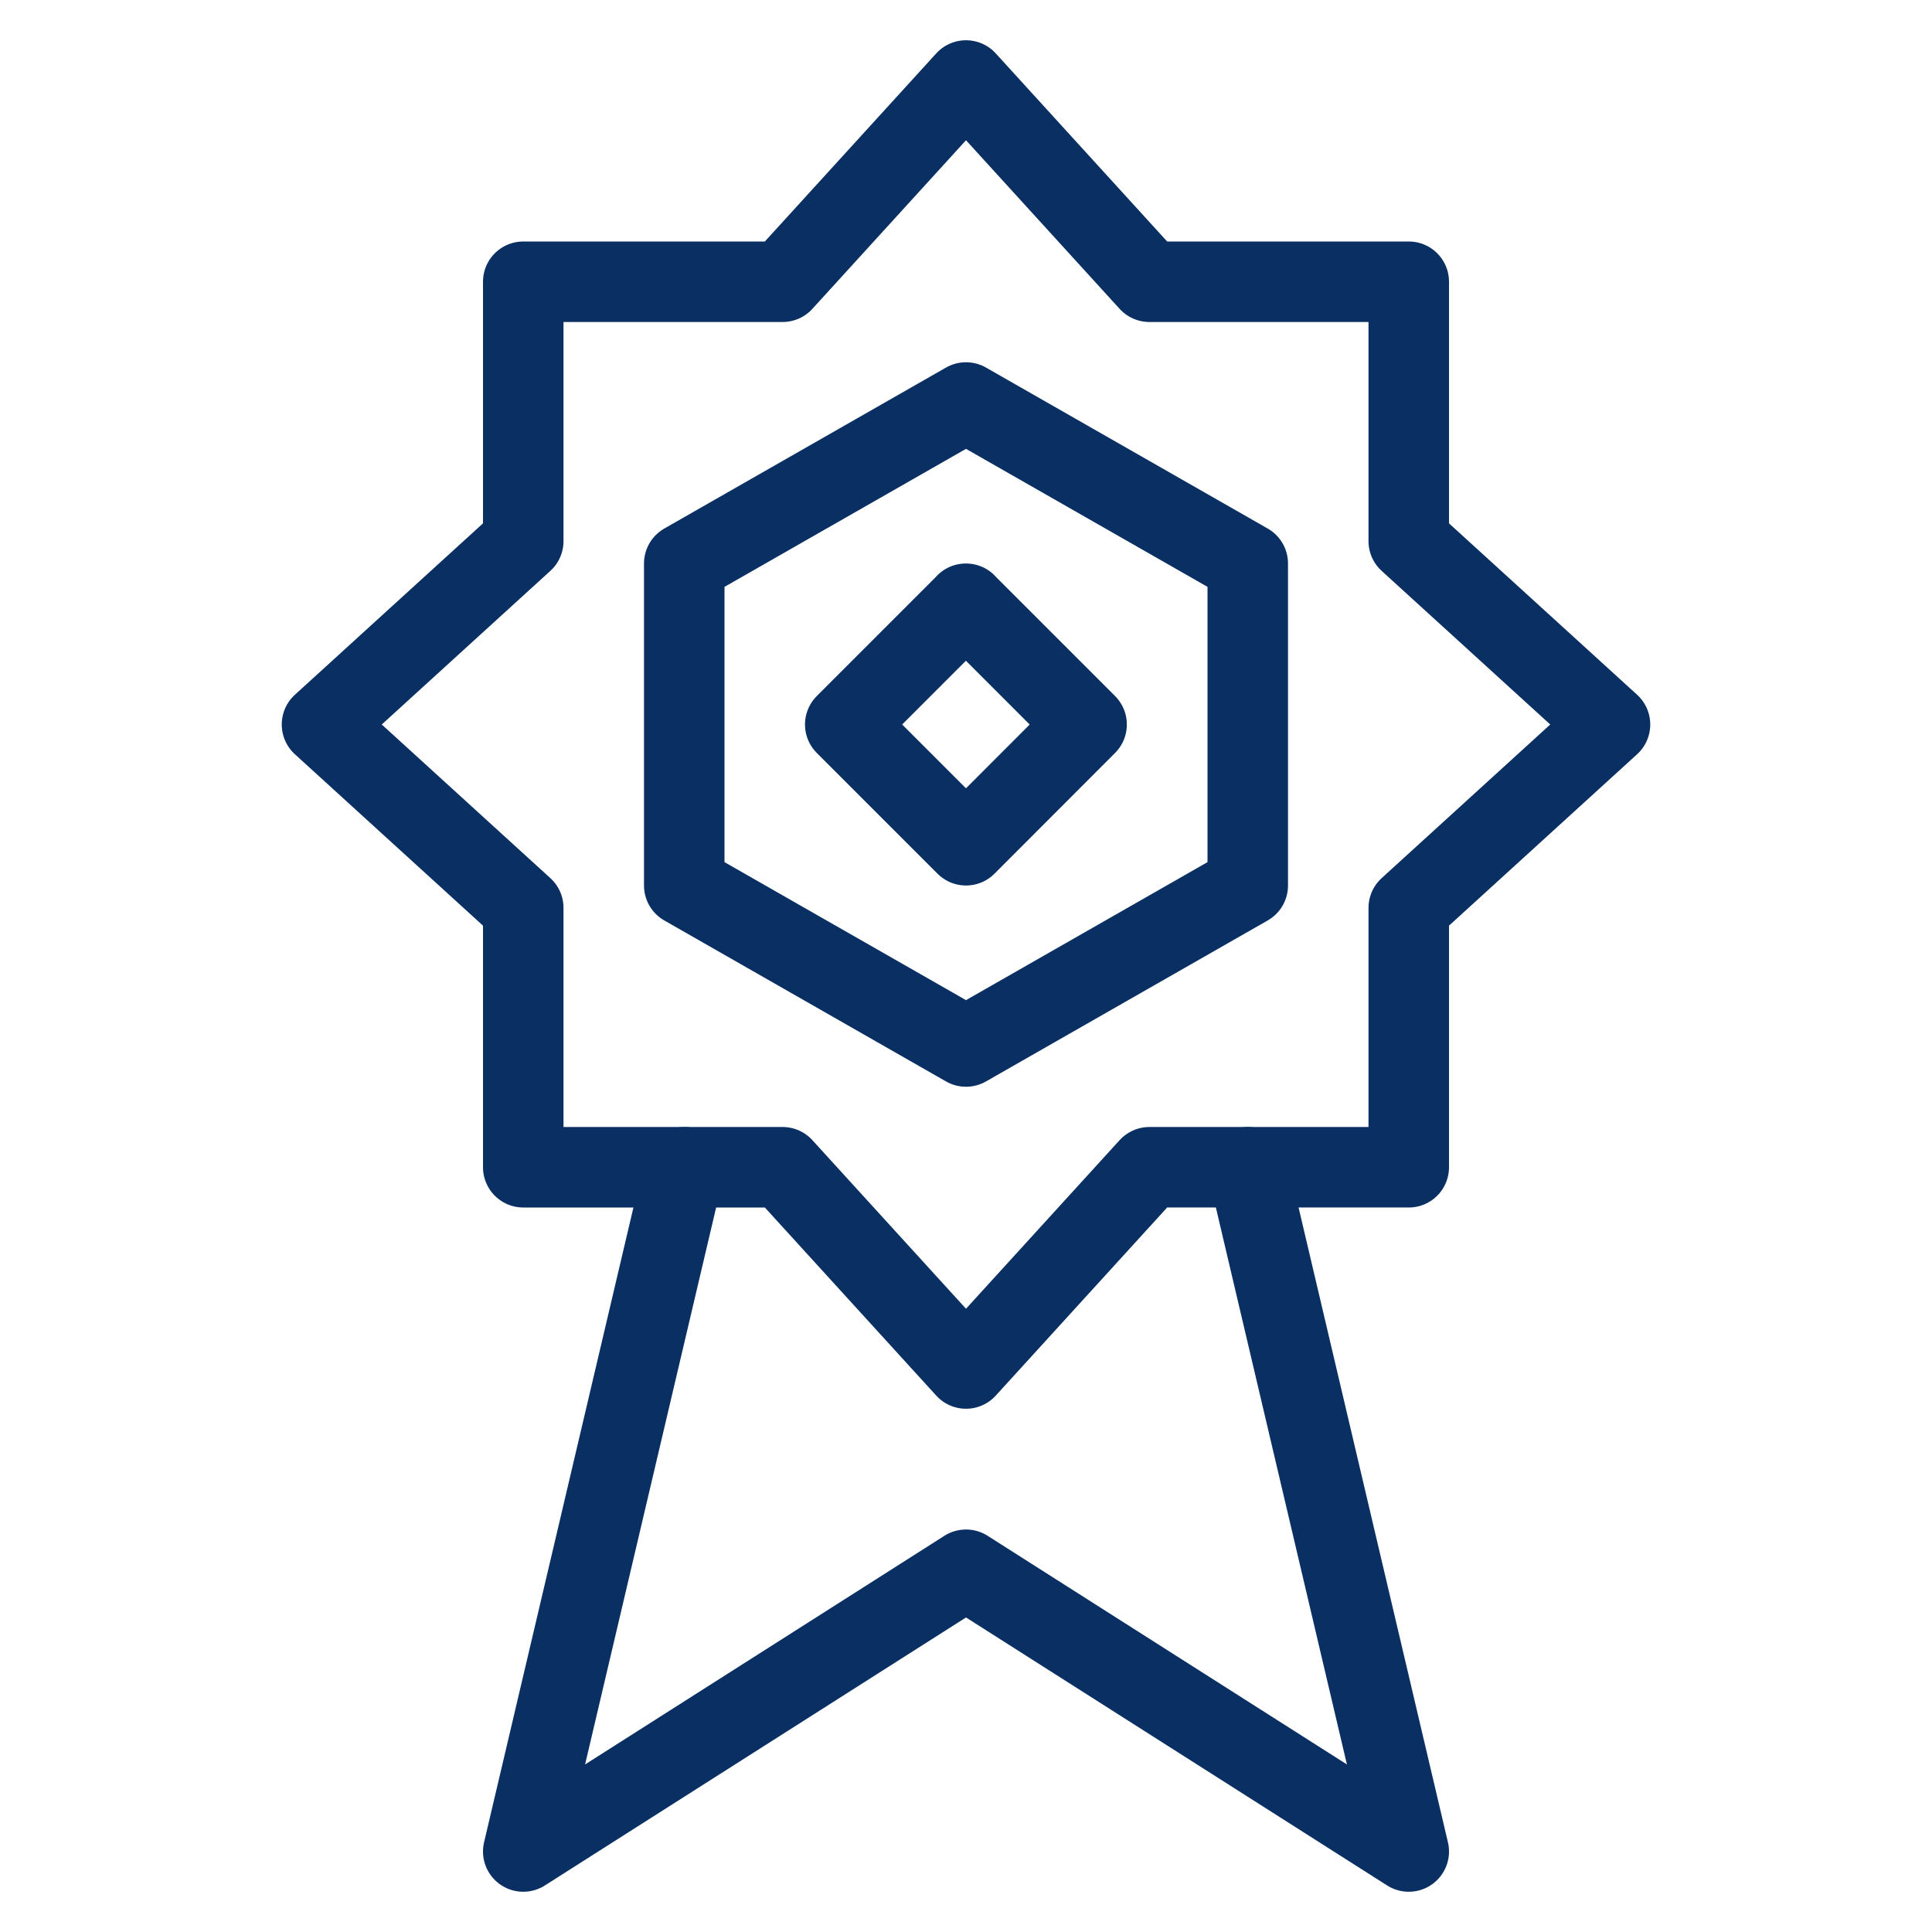 <svg xmlns="http://www.w3.org/2000/svg" fill="none" viewBox="0 0 24 24" id="Badge-1--Streamline-Cyber">
  <desc>
    Badge 1 Streamline Icon: https://streamlinehq.com
  </desc>
  <path stroke="#092f63" stroke-linecap="round" stroke-linejoin="round" stroke-miterlimit="10" d="m8.5 14.5 -2 8.5 5.5 -3.5 5.5 3.5 -2 -8.5" stroke-width="1"></path>
  <path stroke="#092f63" stroke-linecap="round" stroke-linejoin="round" stroke-miterlimit="10" d="M12 7.5 10.5 9l1.5 1.5L13.498 9l-1.5 -1.5H12Z" stroke-width="1"></path>
  <path stroke="#092f63" stroke-linecap="round" stroke-linejoin="round" stroke-miterlimit="10" d="M17.5 11.278 20 9l-2.5 -2.278V3.5h-3.222L12 1 9.722 3.5H6.5v3.222L4 9l2.5 2.278V14.5h3.222L12 17l2.278 -2.5H17.5v-3.222Z" stroke-width="1"></path>
  <path stroke="#092f63" stroke-linecap="round" stroke-linejoin="round" stroke-miterlimit="10" d="M8.5 7 12 5l3.5 2v4L12 13l-3.5 -2V7Z" stroke-width="1"></path>
</svg>